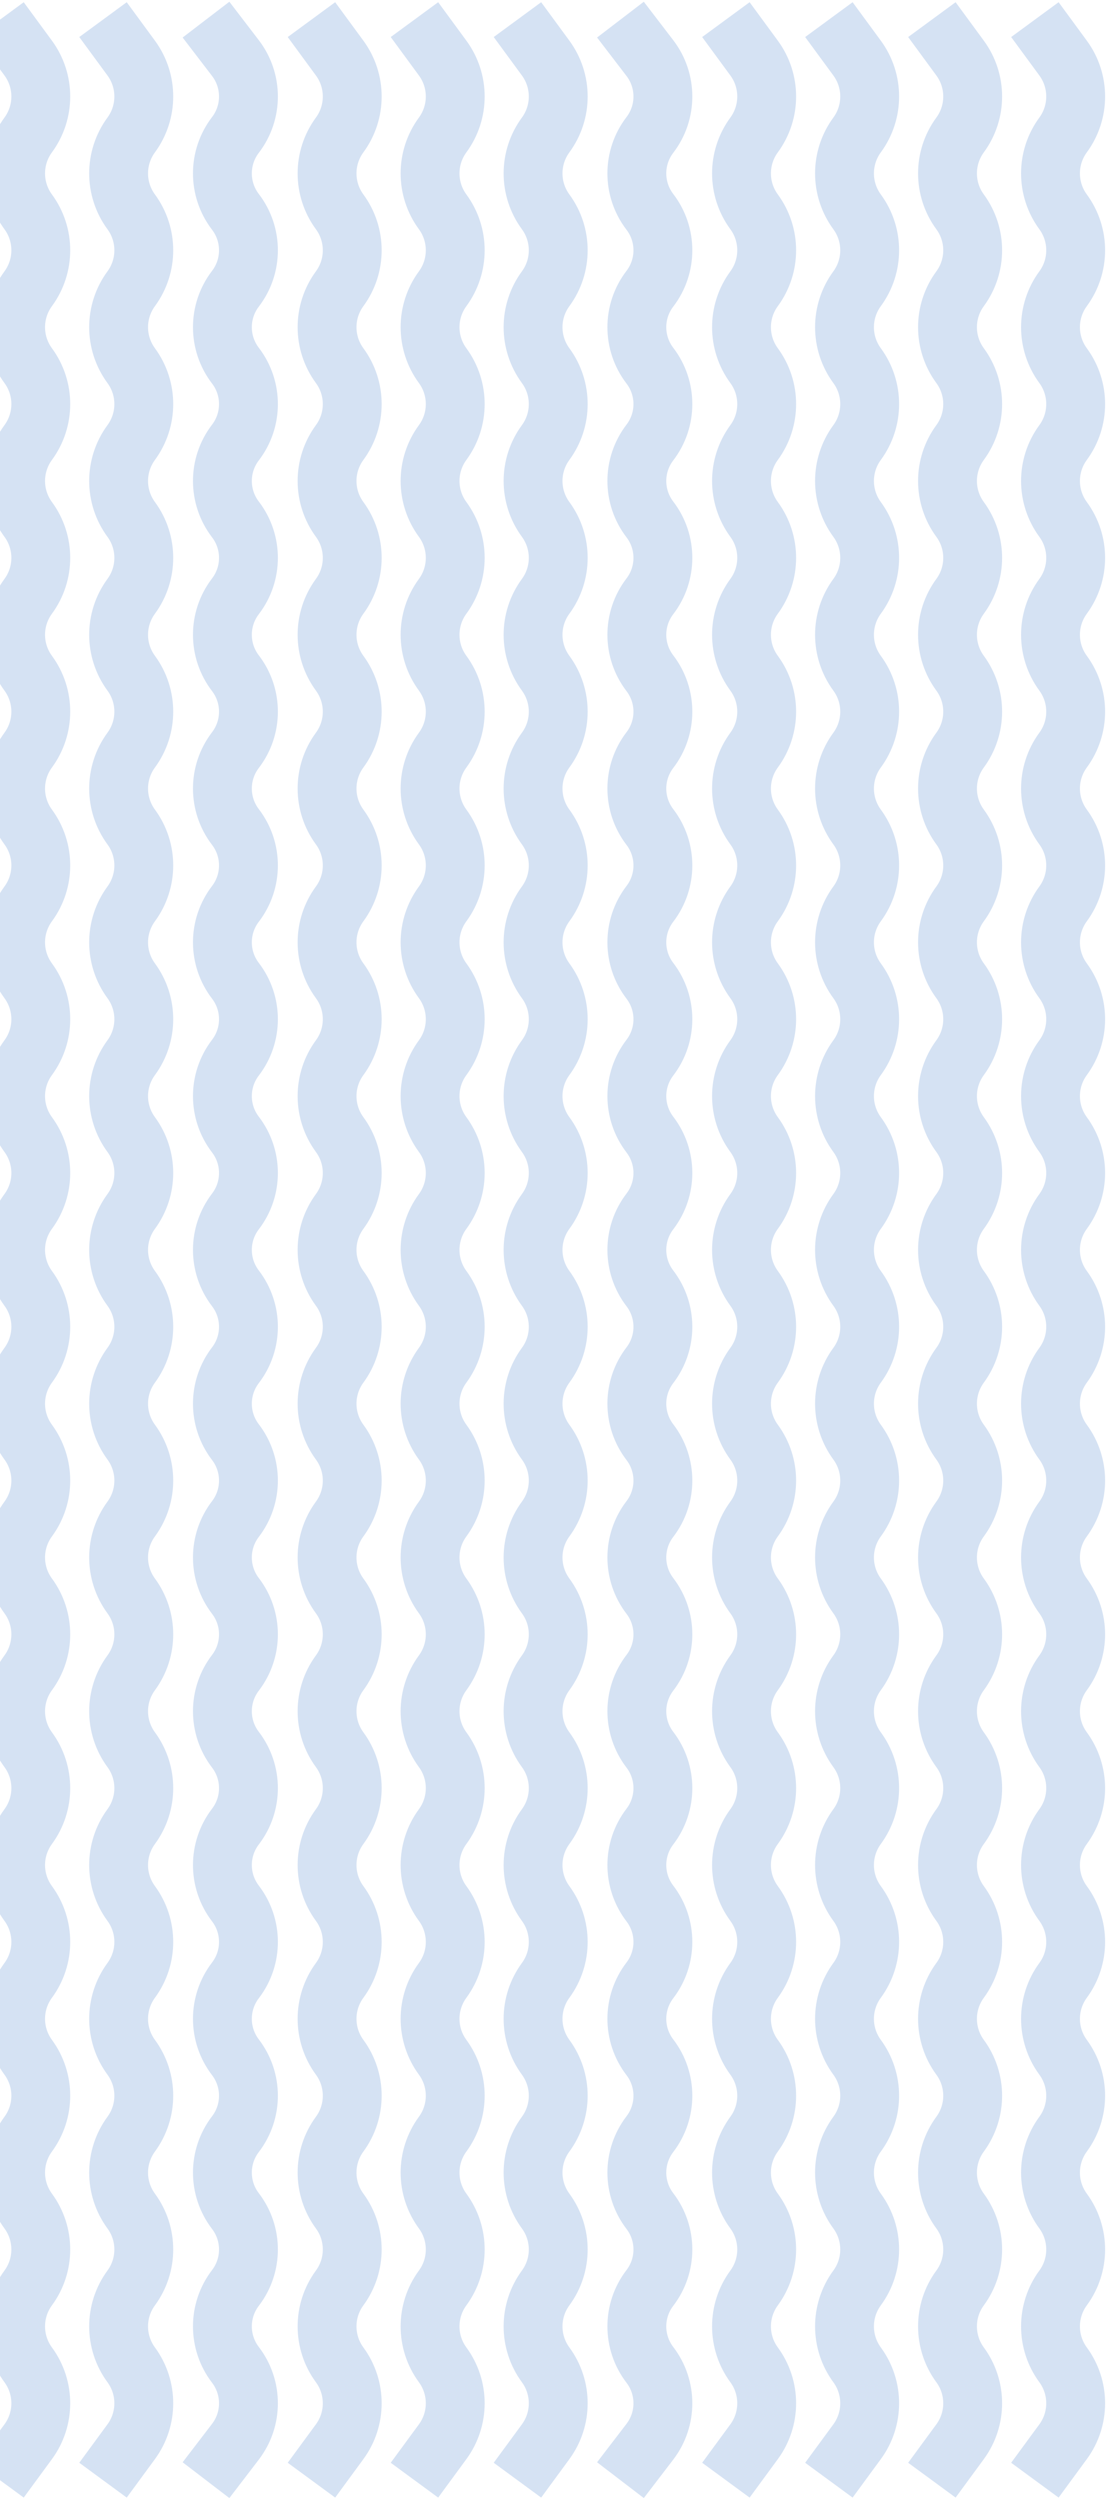 <svg width="451" height="1019" viewBox="0 0 451 1019" fill="none" xmlns="http://www.w3.org/2000/svg">
<path d="M-3.97774e-05 8L11.5 23.672C18.344 32.999 18.344 45.689 11.5 55.016V55.016C4.656 64.343 4.656 77.032 11.5 86.359V86.359C18.344 95.686 18.344 108.376 11.5 117.703V117.703C4.656 127.03 4.656 139.72 11.5 149.047V149.047C18.344 158.374 18.344 171.064 11.5 180.391V180.391C4.656 189.718 4.656 202.407 11.5 211.734V211.734C18.344 221.061 18.344 233.751 11.5 243.078V243.078C4.656 252.405 4.656 265.095 11.5 274.422V274.422C18.344 283.749 18.344 296.439 11.5 305.766V305.766C4.656 315.093 4.656 327.782 11.5 337.109V337.109C18.344 346.437 18.344 359.126 11.5 368.453V368.453C4.656 377.78 4.656 390.47 11.5 399.797V399.797C18.344 409.124 18.344 421.814 11.5 431.141V431.141C4.656 440.468 4.656 453.157 11.5 462.484V462.484C18.344 471.812 18.344 484.501 11.5 493.828V493.828C4.656 503.155 4.656 515.845 11.5 525.172V525.172C18.344 534.499 18.344 547.189 11.5 556.516V556.516C4.656 565.843 4.656 578.532 11.5 587.859V587.859C18.344 597.186 18.344 609.876 11.5 619.203V619.203C4.656 628.53 4.656 641.22 11.5 650.547V650.547C18.344 659.874 18.344 672.564 11.5 681.891V681.891C4.656 691.218 4.656 703.907 11.5 713.234V713.234C18.344 722.561 18.344 735.251 11.5 744.578V744.578C4.656 753.905 4.656 766.595 11.5 775.922V775.922C18.344 785.249 18.344 797.939 11.5 807.266V807.266C4.656 816.593 4.656 829.282 11.5 838.609V838.609C18.344 847.936 18.344 860.626 11.5 869.953V869.953C4.656 879.28 4.656 891.97 11.5 901.297V901.297C18.344 910.624 18.344 923.314 11.5 932.641V932.641C4.656 941.968 4.656 954.657 11.5 963.984V963.984C18.344 973.311 18.344 986.001 11.5 995.328L0 1011" stroke="#D5E2F3" stroke-width="24" stroke-miterlimit="10"/>
<path d="M42 8L53.5 23.672C60.344 32.999 60.344 45.689 53.5 55.016V55.016C46.656 64.343 46.656 77.032 53.5 86.359V86.359C60.344 95.686 60.344 108.376 53.5 117.703V117.703C46.656 127.03 46.656 139.72 53.5 149.047V149.047C60.344 158.374 60.344 171.064 53.5 180.391V180.391C46.656 189.718 46.656 202.407 53.5 211.734V211.734C60.344 221.061 60.344 233.751 53.5 243.078V243.078C46.656 252.405 46.656 265.095 53.5 274.422V274.422C60.344 283.749 60.344 296.439 53.5 305.766V305.766C46.656 315.093 46.656 327.782 53.5 337.109V337.109C60.344 346.437 60.344 359.126 53.5 368.453V368.453C46.656 377.78 46.656 390.47 53.5 399.797V399.797C60.344 409.124 60.344 421.814 53.5 431.141V431.141C46.656 440.468 46.656 453.157 53.5 462.484V462.484C60.344 471.812 60.344 484.501 53.5 493.828V493.828C46.656 503.155 46.656 515.845 53.5 525.172V525.172C60.344 534.499 60.344 547.189 53.5 556.516V556.516C46.656 565.843 46.656 578.532 53.5 587.859V587.859C60.344 597.186 60.344 609.876 53.5 619.203V619.203C46.656 628.53 46.656 641.22 53.5 650.547V650.547C60.344 659.874 60.344 672.564 53.5 681.891V681.891C46.656 691.218 46.656 703.907 53.5 713.234V713.234C60.344 722.561 60.344 735.251 53.5 744.578V744.578C46.656 753.905 46.656 766.595 53.5 775.922V775.922C60.344 785.249 60.344 797.939 53.5 807.266V807.266C46.656 816.593 46.656 829.282 53.5 838.609V838.609C60.344 847.936 60.344 860.626 53.5 869.953V869.953C46.656 879.28 46.656 891.97 53.5 901.297V901.297C60.344 910.624 60.344 923.314 53.5 932.641V932.641C46.656 941.968 46.656 954.657 53.5 963.984V963.984C60.344 973.311 60.344 986.001 53.5 995.328L42 1011" stroke="#D5E2F3" stroke-width="24" stroke-miterlimit="10"/>
<path d="M84 8L96 23.672C103.081 32.92 103.081 45.768 96 55.016V55.016C88.919 64.264 88.919 77.111 96 86.359V86.359C103.081 95.607 103.081 108.455 96 117.703V117.703C88.919 126.951 88.919 139.799 96 149.047V149.047C103.081 158.295 103.081 171.143 96 180.391V180.391C88.919 189.639 88.919 202.486 96 211.734V211.734C103.081 220.982 103.081 233.83 96 243.078V243.078C88.919 252.326 88.919 265.174 96 274.422V274.422C103.081 283.67 103.081 296.518 96 305.766V305.766C88.919 315.014 88.919 327.861 96 337.109V337.109C103.081 346.358 103.081 359.205 96 368.453V368.453C88.919 377.701 88.919 390.549 96 399.797V399.797C103.081 409.045 103.081 421.893 96 431.141V431.141C88.919 440.389 88.919 453.236 96 462.484V462.484C103.081 471.733 103.081 484.58 96 493.828V493.828C88.919 503.076 88.919 515.924 96 525.172V525.172C103.081 534.42 103.081 547.268 96 556.516V556.516C88.919 565.764 88.919 578.611 96 587.859V587.859C103.081 597.107 103.081 609.955 96 619.203V619.203C88.919 628.451 88.919 641.299 96 650.547V650.547C103.081 659.795 103.081 672.643 96 681.891V681.891C88.919 691.139 88.919 703.986 96 713.234V713.234C103.081 722.482 103.081 735.33 96 744.578V744.578C88.919 753.826 88.919 766.674 96 775.922V775.922C103.081 785.17 103.081 798.018 96 807.266V807.266C88.919 816.514 88.919 829.361 96 838.609V838.609C103.081 847.857 103.081 860.705 96 869.953V869.953C88.919 879.201 88.919 892.049 96 901.297V901.297C103.081 910.545 103.081 923.393 96 932.641V932.641C88.919 941.889 88.919 954.736 96 963.984V963.984C103.081 973.232 103.081 986.08 96 995.328L84 1011" stroke="#D5E2F3" stroke-width="24" stroke-miterlimit="10"/>
<path d="M127 8L138.5 23.672C145.344 32.999 145.344 45.689 138.5 55.016V55.016C131.656 64.343 131.656 77.032 138.5 86.359V86.359C145.344 95.686 145.344 108.376 138.5 117.703V117.703C131.656 127.03 131.656 139.72 138.5 149.047V149.047C145.344 158.374 145.344 171.064 138.5 180.391V180.391C131.656 189.718 131.656 202.407 138.5 211.734V211.734C145.344 221.061 145.344 233.751 138.5 243.078V243.078C131.656 252.405 131.656 265.095 138.5 274.422V274.422C145.344 283.749 145.344 296.439 138.5 305.766V305.766C131.656 315.093 131.656 327.782 138.5 337.109V337.109C145.344 346.437 145.344 359.126 138.5 368.453V368.453C131.656 377.78 131.656 390.47 138.5 399.797V399.797C145.344 409.124 145.344 421.814 138.5 431.141V431.141C131.656 440.468 131.656 453.157 138.5 462.484V462.484C145.344 471.812 145.344 484.501 138.5 493.828V493.828C131.656 503.155 131.656 515.845 138.5 525.172V525.172C145.344 534.499 145.344 547.189 138.5 556.516V556.516C131.656 565.843 131.656 578.532 138.5 587.859V587.859C145.344 597.186 145.344 609.876 138.5 619.203V619.203C131.656 628.53 131.656 641.22 138.5 650.547V650.547C145.344 659.874 145.344 672.564 138.5 681.891V681.891C131.656 691.218 131.656 703.907 138.5 713.234V713.234C145.344 722.561 145.344 735.251 138.5 744.578V744.578C131.656 753.905 131.656 766.595 138.5 775.922V775.922C145.344 785.249 145.344 797.939 138.5 807.266V807.266C131.656 816.593 131.656 829.282 138.5 838.609V838.609C145.344 847.936 145.344 860.626 138.5 869.953V869.953C131.656 879.28 131.656 891.97 138.5 901.297V901.297C145.344 910.624 145.344 923.314 138.5 932.641V932.641C131.656 941.968 131.656 954.657 138.5 963.984V963.984C145.344 973.311 145.344 986.001 138.5 995.328L127 1011" stroke="#D5E2F3" stroke-width="24" stroke-miterlimit="10"/>
<path d="M169 8L180.5 23.672C187.344 32.999 187.344 45.689 180.5 55.016V55.016C173.656 64.343 173.656 77.032 180.5 86.359V86.359C187.344 95.686 187.344 108.376 180.5 117.703V117.703C173.656 127.03 173.656 139.72 180.5 149.047V149.047C187.344 158.374 187.344 171.064 180.5 180.391V180.391C173.656 189.718 173.656 202.407 180.5 211.734V211.734C187.344 221.061 187.344 233.751 180.5 243.078V243.078C173.656 252.405 173.656 265.095 180.5 274.422V274.422C187.344 283.749 187.344 296.439 180.5 305.766V305.766C173.656 315.093 173.656 327.782 180.5 337.109V337.109C187.344 346.437 187.344 359.126 180.5 368.453V368.453C173.656 377.78 173.656 390.47 180.5 399.797V399.797C187.344 409.124 187.344 421.814 180.5 431.141V431.141C173.656 440.468 173.656 453.157 180.5 462.484V462.484C187.344 471.812 187.344 484.501 180.5 493.828V493.828C173.656 503.155 173.656 515.845 180.5 525.172V525.172C187.344 534.499 187.344 547.189 180.5 556.516V556.516C173.656 565.843 173.656 578.532 180.5 587.859V587.859C187.344 597.186 187.344 609.876 180.5 619.203V619.203C173.656 628.53 173.656 641.22 180.5 650.547V650.547C187.344 659.874 187.344 672.564 180.5 681.891V681.891C173.656 691.218 173.656 703.907 180.5 713.234V713.234C187.344 722.561 187.344 735.251 180.5 744.578V744.578C173.656 753.905 173.656 766.595 180.5 775.922V775.922C187.344 785.249 187.344 797.939 180.5 807.266V807.266C173.656 816.593 173.656 829.282 180.5 838.609V838.609C187.344 847.936 187.344 860.626 180.5 869.953V869.953C173.656 879.28 173.656 891.97 180.5 901.297V901.297C187.344 910.624 187.344 923.314 180.5 932.641V932.641C173.656 941.968 173.656 954.657 180.5 963.984V963.984C187.344 973.311 187.344 986.001 180.5 995.328L169 1011" stroke="#D5E2F3" stroke-width="24" stroke-miterlimit="10"/>
<path d="M211 8L222.5 23.672C229.344 32.999 229.344 45.689 222.5 55.016V55.016C215.656 64.343 215.656 77.032 222.5 86.359V86.359C229.344 95.686 229.344 108.376 222.5 117.703V117.703C215.656 127.03 215.656 139.72 222.5 149.047V149.047C229.344 158.374 229.344 171.064 222.5 180.391V180.391C215.656 189.718 215.656 202.407 222.5 211.734V211.734C229.344 221.061 229.344 233.751 222.5 243.078V243.078C215.656 252.405 215.656 265.095 222.5 274.422V274.422C229.344 283.749 229.344 296.439 222.5 305.766V305.766C215.656 315.093 215.656 327.782 222.5 337.109V337.109C229.344 346.437 229.344 359.126 222.5 368.453V368.453C215.656 377.78 215.656 390.47 222.5 399.797V399.797C229.344 409.124 229.344 421.814 222.5 431.141V431.141C215.656 440.468 215.656 453.157 222.5 462.484V462.484C229.344 471.812 229.344 484.501 222.5 493.828V493.828C215.656 503.155 215.656 515.845 222.5 525.172V525.172C229.344 534.499 229.344 547.189 222.5 556.516V556.516C215.656 565.843 215.656 578.532 222.5 587.859V587.859C229.344 597.186 229.344 609.876 222.5 619.203V619.203C215.656 628.53 215.656 641.22 222.5 650.547V650.547C229.344 659.874 229.344 672.564 222.5 681.891V681.891C215.656 691.218 215.656 703.907 222.5 713.234V713.234C229.344 722.561 229.344 735.251 222.5 744.578V744.578C215.656 753.905 215.656 766.595 222.5 775.922V775.922C229.344 785.249 229.344 797.939 222.5 807.266V807.266C215.656 816.593 215.656 829.282 222.5 838.609V838.609C229.344 847.936 229.344 860.626 222.5 869.953V869.953C215.656 879.28 215.656 891.97 222.5 901.297V901.297C229.344 910.624 229.344 923.314 222.5 932.641V932.641C215.656 941.968 215.656 954.657 222.5 963.984V963.984C229.344 973.311 229.344 986.001 222.5 995.328L211 1011" stroke="#D5E2F3" stroke-width="24" stroke-miterlimit="10"/>
<path d="M253 8L265 23.672C272.081 32.92 272.081 45.768 265 55.016V55.016C257.919 64.264 257.919 77.111 265 86.359V86.359C272.081 95.607 272.081 108.455 265 117.703V117.703C257.919 126.951 257.919 139.799 265 149.047V149.047C272.081 158.295 272.081 171.143 265 180.391V180.391C257.919 189.639 257.919 202.486 265 211.734V211.734C272.081 220.982 272.081 233.83 265 243.078V243.078C257.919 252.326 257.919 265.174 265 274.422V274.422C272.081 283.67 272.081 296.518 265 305.766V305.766C257.919 315.014 257.919 327.861 265 337.109V337.109C272.081 346.358 272.081 359.205 265 368.453V368.453C257.919 377.701 257.919 390.549 265 399.797V399.797C272.081 409.045 272.081 421.893 265 431.141V431.141C257.919 440.389 257.919 453.236 265 462.484V462.484C272.081 471.733 272.081 484.58 265 493.828V493.828C257.919 503.076 257.919 515.924 265 525.172V525.172C272.081 534.42 272.081 547.268 265 556.516V556.516C257.919 565.764 257.919 578.611 265 587.859V587.859C272.081 597.107 272.081 609.955 265 619.203V619.203C257.919 628.451 257.919 641.299 265 650.547V650.547C272.081 659.795 272.081 672.643 265 681.891V681.891C257.919 691.139 257.919 703.986 265 713.234V713.234C272.081 722.482 272.081 735.33 265 744.578V744.578C257.919 753.826 257.919 766.674 265 775.922V775.922C272.081 785.17 272.081 798.018 265 807.266V807.266C257.919 816.514 257.919 829.361 265 838.609V838.609C272.081 847.857 272.081 860.705 265 869.953V869.953C257.919 879.201 257.919 892.049 265 901.297V901.297C272.081 910.545 272.081 923.393 265 932.641V932.641C257.919 941.889 257.919 954.736 265 963.984V963.984C272.081 973.232 272.081 986.08 265 995.328L253 1011" stroke="#D5E2F3" stroke-width="24" stroke-miterlimit="10"/>
<path d="M296 8L307.5 23.672C314.344 32.999 314.344 45.689 307.5 55.016V55.016C300.656 64.343 300.656 77.032 307.5 86.359V86.359C314.344 95.686 314.344 108.376 307.5 117.703V117.703C300.656 127.03 300.656 139.72 307.5 149.047V149.047C314.344 158.374 314.344 171.064 307.5 180.391V180.391C300.656 189.718 300.656 202.407 307.5 211.734V211.734C314.344 221.061 314.344 233.751 307.5 243.078V243.078C300.656 252.405 300.656 265.095 307.5 274.422V274.422C314.344 283.749 314.344 296.439 307.5 305.766V305.766C300.656 315.093 300.656 327.782 307.5 337.109V337.109C314.344 346.437 314.344 359.126 307.5 368.453V368.453C300.656 377.78 300.656 390.47 307.5 399.797V399.797C314.344 409.124 314.344 421.814 307.5 431.141V431.141C300.656 440.468 300.656 453.157 307.5 462.484V462.484C314.344 471.812 314.344 484.501 307.5 493.828V493.828C300.656 503.155 300.656 515.845 307.5 525.172V525.172C314.344 534.499 314.344 547.189 307.5 556.516V556.516C300.656 565.843 300.656 578.532 307.5 587.859V587.859C314.344 597.186 314.344 609.876 307.5 619.203V619.203C300.656 628.53 300.656 641.22 307.5 650.547V650.547C314.344 659.874 314.344 672.564 307.5 681.891V681.891C300.656 691.218 300.656 703.907 307.5 713.234V713.234C314.344 722.561 314.344 735.251 307.5 744.578V744.578C300.656 753.905 300.656 766.595 307.5 775.922V775.922C314.344 785.249 314.344 797.939 307.5 807.266V807.266C300.656 816.593 300.656 829.282 307.5 838.609V838.609C314.344 847.936 314.344 860.626 307.5 869.953V869.953C300.656 879.28 300.656 891.97 307.5 901.297V901.297C314.344 910.624 314.344 923.314 307.5 932.641V932.641C300.656 941.968 300.656 954.657 307.5 963.984V963.984C314.344 973.311 314.344 986.001 307.5 995.328L296 1011" stroke="#D5E2F3" stroke-width="24" stroke-miterlimit="10"/>
<path d="M338 8L349.5 23.672C356.344 32.999 356.344 45.689 349.5 55.016V55.016C342.656 64.343 342.656 77.032 349.5 86.359V86.359C356.344 95.686 356.344 108.376 349.5 117.703V117.703C342.656 127.03 342.656 139.72 349.5 149.047V149.047C356.344 158.374 356.344 171.064 349.5 180.391V180.391C342.656 189.718 342.656 202.407 349.5 211.734V211.734C356.344 221.061 356.344 233.751 349.5 243.078V243.078C342.656 252.405 342.656 265.095 349.5 274.422V274.422C356.344 283.749 356.344 296.439 349.5 305.766V305.766C342.656 315.093 342.656 327.782 349.5 337.109V337.109C356.344 346.437 356.344 359.126 349.5 368.453V368.453C342.656 377.78 342.656 390.47 349.5 399.797V399.797C356.344 409.124 356.344 421.814 349.5 431.141V431.141C342.656 440.468 342.656 453.157 349.5 462.484V462.484C356.344 471.812 356.344 484.501 349.5 493.828V493.828C342.656 503.155 342.656 515.845 349.5 525.172V525.172C356.344 534.499 356.344 547.189 349.5 556.516V556.516C342.656 565.843 342.656 578.532 349.5 587.859V587.859C356.344 597.186 356.344 609.876 349.5 619.203V619.203C342.656 628.53 342.656 641.22 349.5 650.547V650.547C356.344 659.874 356.344 672.564 349.5 681.891V681.891C342.656 691.218 342.656 703.907 349.5 713.234V713.234C356.344 722.561 356.344 735.251 349.5 744.578V744.578C342.656 753.905 342.656 766.595 349.5 775.922V775.922C356.344 785.249 356.344 797.939 349.5 807.266V807.266C342.656 816.593 342.656 829.282 349.5 838.609V838.609C356.344 847.936 356.344 860.626 349.5 869.953V869.953C342.656 879.28 342.656 891.97 349.5 901.297V901.297C356.344 910.624 356.344 923.314 349.5 932.641V932.641C342.656 941.968 342.656 954.657 349.5 963.984V963.984C356.344 973.311 356.344 986.001 349.5 995.328L338 1011" stroke="#D5E2F3" stroke-width="24" stroke-miterlimit="10"/>
<path d="M380 8L391.5 23.672C398.344 32.999 398.344 45.689 391.5 55.016V55.016C384.656 64.343 384.656 77.032 391.5 86.359V86.359C398.344 95.686 398.344 108.376 391.5 117.703V117.703C384.656 127.03 384.656 139.72 391.5 149.047V149.047C398.344 158.374 398.344 171.064 391.5 180.391V180.391C384.656 189.718 384.656 202.407 391.5 211.734V211.734C398.344 221.061 398.344 233.751 391.5 243.078V243.078C384.656 252.405 384.656 265.095 391.5 274.422V274.422C398.344 283.749 398.344 296.439 391.5 305.766V305.766C384.656 315.093 384.656 327.782 391.5 337.109V337.109C398.344 346.437 398.344 359.126 391.5 368.453V368.453C384.656 377.78 384.656 390.47 391.5 399.797V399.797C398.344 409.124 398.344 421.814 391.5 431.141V431.141C384.656 440.468 384.656 453.157 391.5 462.484V462.484C398.344 471.812 398.344 484.501 391.5 493.828V493.828C384.656 503.155 384.656 515.845 391.5 525.172V525.172C398.344 534.499 398.344 547.189 391.5 556.516V556.516C384.656 565.843 384.656 578.532 391.5 587.859V587.859C398.344 597.186 398.344 609.876 391.5 619.203V619.203C384.656 628.53 384.656 641.22 391.5 650.547V650.547C398.344 659.874 398.344 672.564 391.5 681.891V681.891C384.656 691.218 384.656 703.907 391.5 713.234V713.234C398.344 722.561 398.344 735.251 391.5 744.578V744.578C384.656 753.905 384.656 766.595 391.5 775.922V775.922C398.344 785.249 398.344 797.939 391.5 807.266V807.266C384.656 816.593 384.656 829.282 391.5 838.609V838.609C398.344 847.936 398.344 860.626 391.5 869.953V869.953C384.656 879.28 384.656 891.97 391.5 901.297V901.297C398.344 910.624 398.344 923.314 391.5 932.641V932.641C384.656 941.968 384.656 954.657 391.5 963.984V963.984C398.344 973.311 398.344 986.001 391.5 995.328L380 1011" stroke="#D5E2F3" stroke-width="24" stroke-miterlimit="10"/>
<path d="M422 8L433.5 23.672C440.344 32.999 440.344 45.689 433.5 55.016V55.016C426.656 64.343 426.656 77.032 433.5 86.359V86.359C440.344 95.686 440.344 108.376 433.5 117.703V117.703C426.656 127.03 426.656 139.72 433.5 149.047V149.047C440.344 158.374 440.344 171.064 433.5 180.391V180.391C426.656 189.718 426.656 202.407 433.5 211.734V211.734C440.344 221.061 440.344 233.751 433.5 243.078V243.078C426.656 252.405 426.656 265.095 433.5 274.422V274.422C440.344 283.749 440.344 296.439 433.5 305.766V305.766C426.656 315.093 426.656 327.782 433.5 337.109V337.109C440.344 346.437 440.344 359.126 433.5 368.453V368.453C426.656 377.78 426.656 390.47 433.5 399.797V399.797C440.344 409.124 440.344 421.814 433.5 431.141V431.141C426.656 440.468 426.656 453.157 433.5 462.484V462.484C440.344 471.812 440.344 484.501 433.5 493.828V493.828C426.656 503.155 426.656 515.845 433.5 525.172V525.172C440.344 534.499 440.344 547.189 433.5 556.516V556.516C426.656 565.843 426.656 578.532 433.5 587.859V587.859C440.344 597.186 440.344 609.876 433.5 619.203V619.203C426.656 628.53 426.656 641.22 433.5 650.547V650.547C440.344 659.874 440.344 672.564 433.5 681.891V681.891C426.656 691.218 426.656 703.907 433.5 713.234V713.234C440.344 722.561 440.344 735.251 433.5 744.578V744.578C426.656 753.905 426.656 766.595 433.5 775.922V775.922C440.344 785.249 440.344 797.939 433.5 807.266V807.266C426.656 816.593 426.656 829.282 433.5 838.609V838.609C440.344 847.936 440.344 860.626 433.5 869.953V869.953C426.656 879.28 426.656 891.97 433.5 901.297V901.297C440.344 910.624 440.344 923.314 433.5 932.641V932.641C426.656 941.968 426.656 954.657 433.5 963.984V963.984C440.344 973.311 440.344 986.001 433.5 995.328L422 1011" stroke="#D5E2F3" stroke-width="24" stroke-miterlimit="10"/>
</svg>
